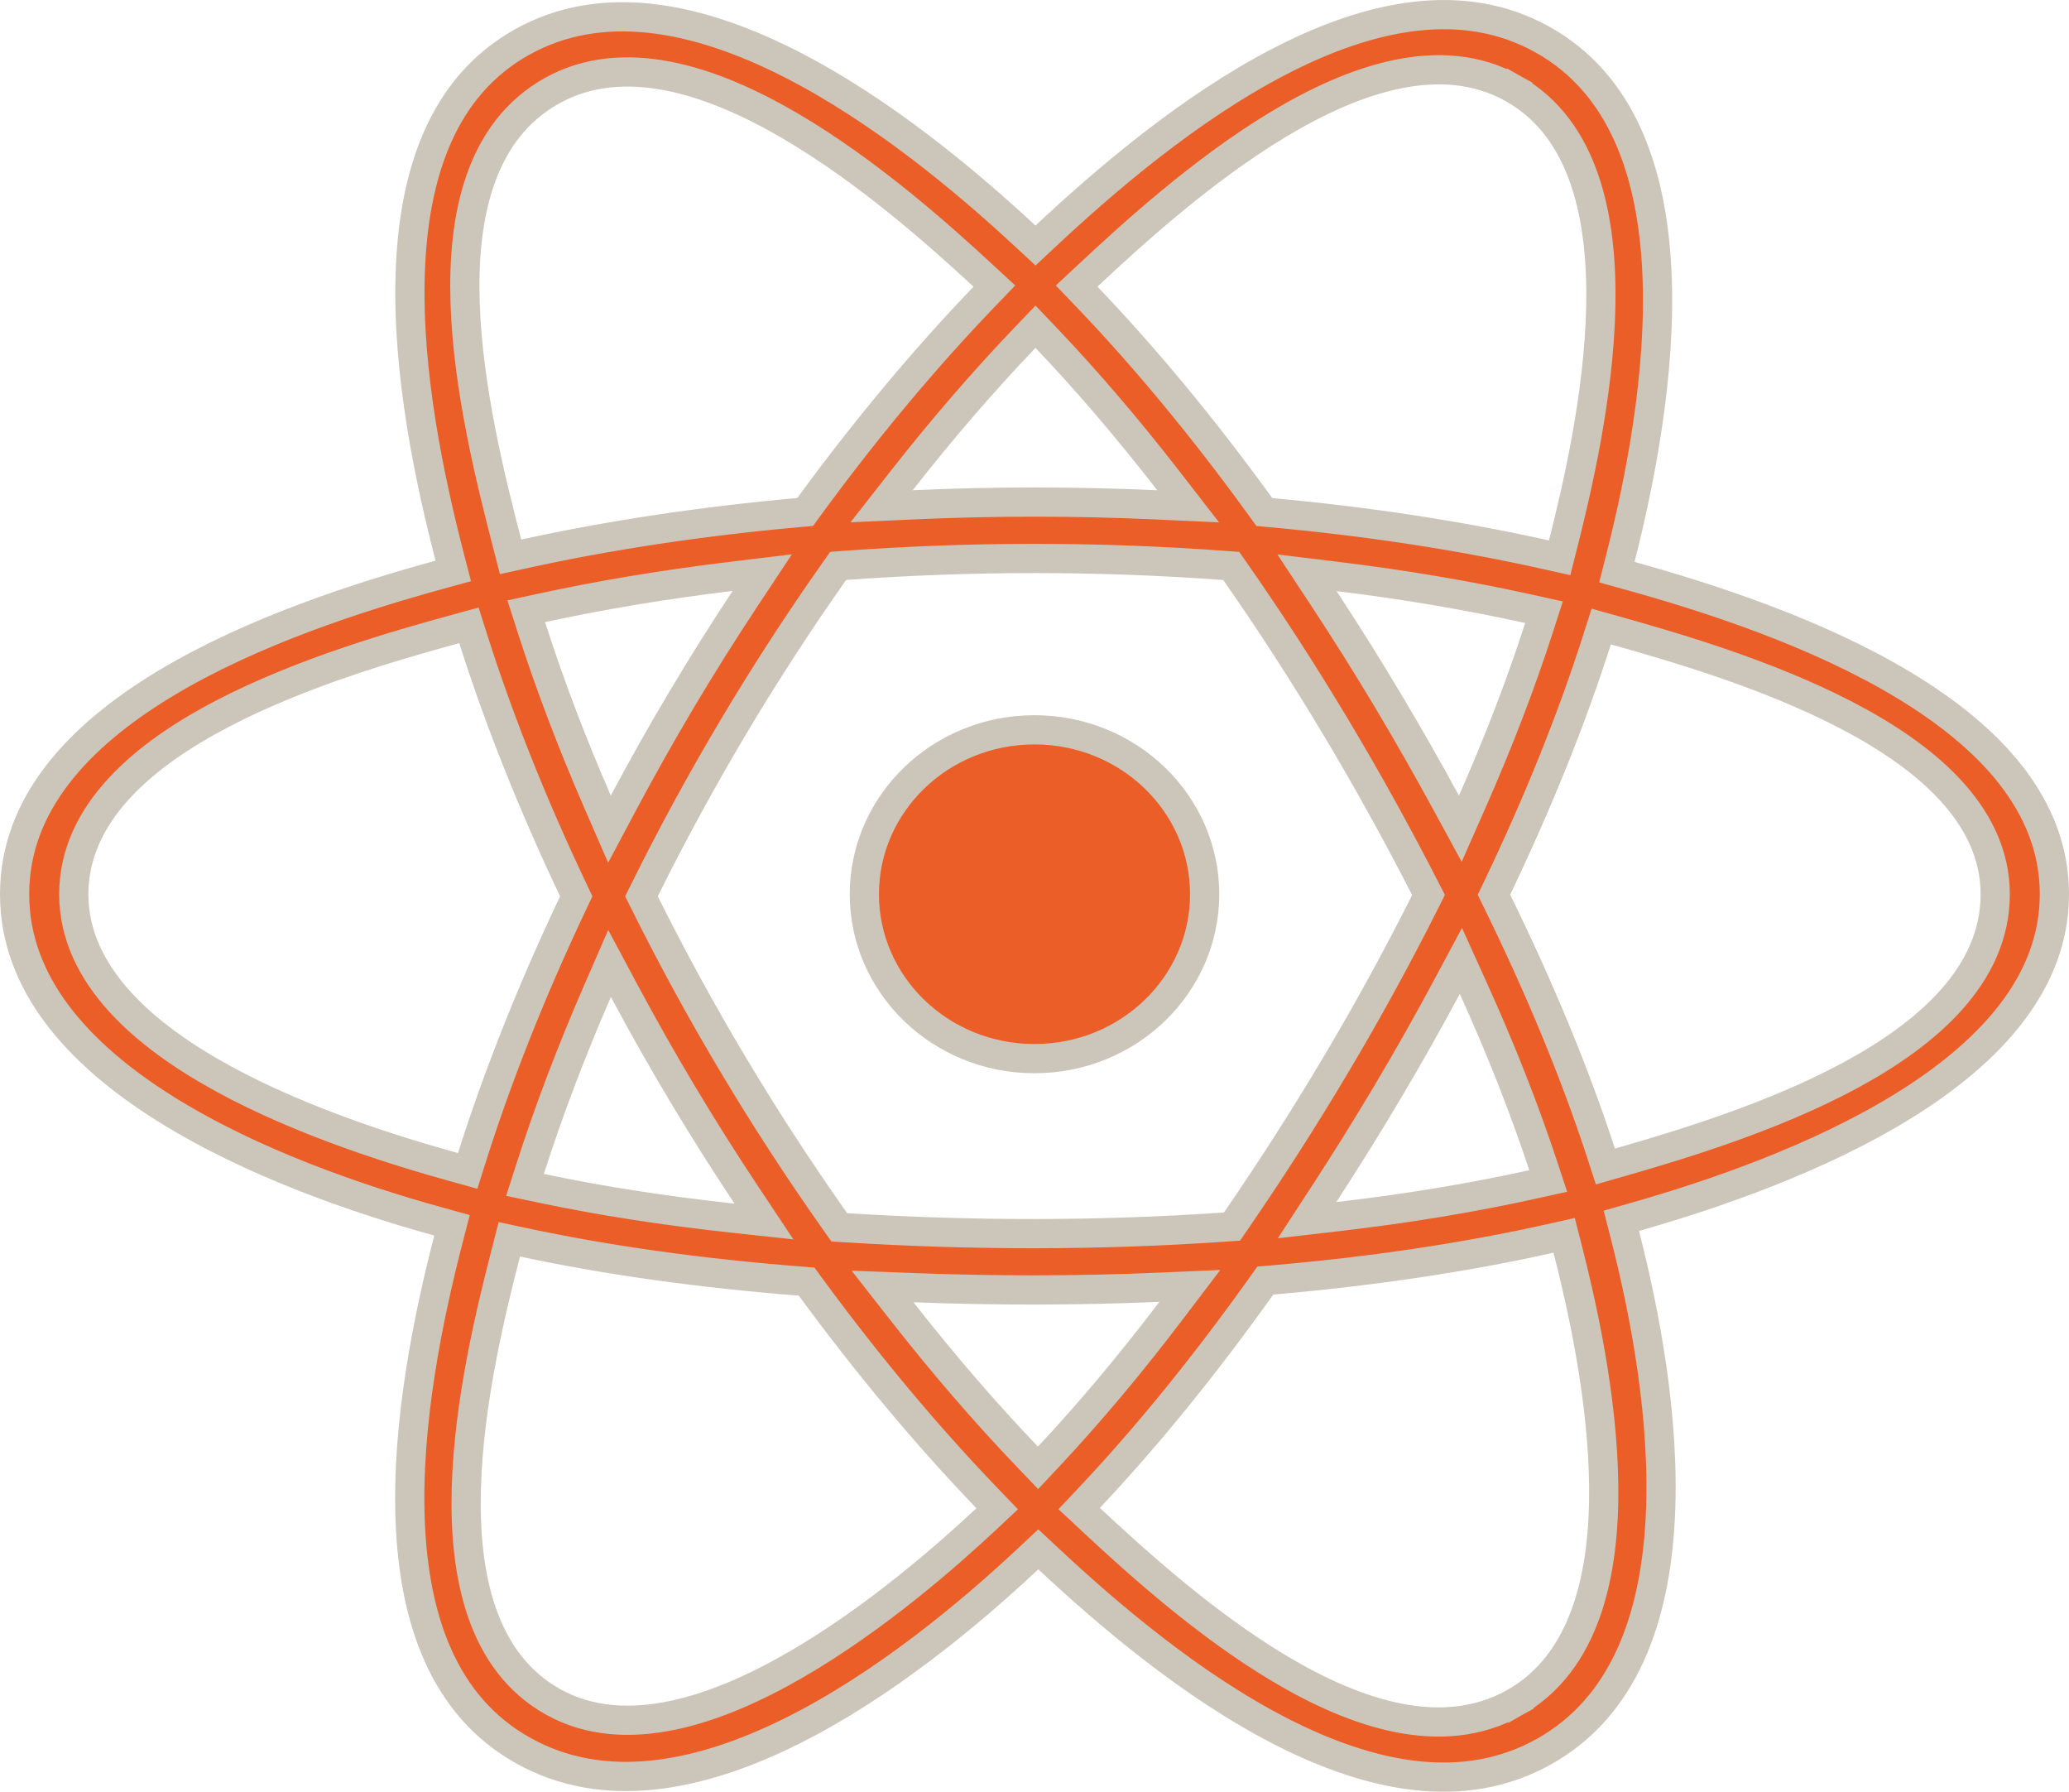 <svg width="425" height="368" viewBox="0 0 425 368" fill="none" xmlns="http://www.w3.org/2000/svg">
<path d="M332.848 114.668L332.126 117.509L334.95 118.296C351.117 122.8 373.103 129.896 390.995 140.671C408.985 151.503 422 165.523 422 183.659C422 201.701 409.021 215.938 391.166 227.024C373.414 238.044 351.654 245.42 335.85 249.938L333.044 250.741L333.769 253.568C337.839 269.431 342.109 291.495 341.033 311.949C339.954 332.467 333.564 350.55 317.172 359.742C300.812 368.915 281.778 365.136 263.235 355.666C244.757 346.23 227.506 331.5 215.333 320.123L213.282 318.206L211.233 320.125C199.054 331.533 181.392 346.236 162.478 355.622C143.488 365.046 123.98 368.763 107.476 359.545C91.147 350.42 85.049 332.641 84.257 312.403C83.468 292.217 88.018 270.407 92.112 254.511L92.848 251.657L90.007 250.871C73.724 246.369 51.751 238.884 33.911 227.695C15.977 216.446 3 201.97 3 183.659C3 165.318 15.959 151.243 33.92 140.41C51.797 129.627 73.831 122.563 90.257 118.044L93.104 117.26L92.366 114.402C88.285 98.586 83.606 76.609 84.26 56.227C84.917 35.779 90.887 17.81 107.174 8.676C123.589 -0.528 143.082 3.382 162.074 12.977C180.979 22.529 198.61 37.341 210.656 48.527L212.705 50.429L214.747 48.519C226.847 37.204 244.173 22.3 262.749 12.665C281.4 2.991 300.531 -0.986 316.867 8.141L316.868 8.141C333.253 17.293 339.466 35.522 340.369 56.203C341.268 76.805 336.834 98.977 332.848 114.668ZM328.878 236.832L329.775 239.584L332.558 238.785C345.075 235.191 364.143 229.465 380.109 220.836C395.836 212.337 409.846 200.315 409.846 183.659C409.846 175.351 406.135 168.196 400.52 162.152C394.931 156.136 387.334 151.078 379.171 146.836C362.846 138.354 343.578 132.797 331.704 129.463L328.915 128.68L328.035 131.439C322.854 147.679 315.93 164.864 307.503 182.45L306.875 183.761L307.515 185.067C316.346 203.084 323.549 220.493 328.878 236.832ZM223.746 307.64L221.674 309.835L223.882 311.893C232.902 320.3 247.422 333.565 263.082 342.854C278.524 352.014 296.274 358.016 311.008 349.754L309.541 347.137L311.008 349.754C325.845 341.434 329.624 322.961 329.425 305.075C329.222 286.916 324.914 267.879 322.02 256.543L321.299 253.721L318.458 254.357C301.004 258.265 281.728 261.134 261.295 262.89L259.914 263.009L259.109 264.137C247.495 280.425 235.613 295.066 223.746 307.64ZM107.439 255.138L104.623 254.535L103.905 257.324C100.883 269.073 96.271 287.901 95.787 305.71C95.311 323.272 98.823 341.28 113.622 349.545C121.073 353.707 129.566 354.084 138.074 352.323C146.567 350.566 155.299 346.64 163.518 341.882C179.958 332.364 194.9 319.186 202.617 311.955L204.835 309.877L202.728 307.686C190.419 294.89 178.19 280.261 166.503 264.329L165.69 263.22L164.319 263.113C143.832 261.503 124.696 258.836 107.439 255.138ZM97.196 131.185L96.324 128.437L93.544 129.199C81.39 132.528 62.059 138.052 45.738 146.557C37.575 150.811 29.997 155.893 24.428 161.958C18.83 168.054 15.154 175.271 15.154 183.659C15.154 192.057 18.889 199.383 24.529 205.63C30.149 211.855 37.786 217.158 45.983 221.626C62.38 230.563 81.635 236.485 93.277 239.713L96.065 240.486L96.939 237.727C102.261 220.917 109.285 203.245 117.761 185.373L118.372 184.086L117.76 182.8C109.394 165.192 102.469 147.798 97.196 131.185ZM202.138 60.961L204.256 58.757L202.013 56.681C193.209 48.528 178.332 35.217 162.242 25.816C154.195 21.114 145.7 17.304 137.396 15.658C129.064 14.006 120.752 14.505 113.335 18.664C98.514 26.975 94.983 44.605 95.535 62.107C96.093 79.817 100.862 98.799 104.154 111.569L104.876 114.371L107.702 113.75C125.156 109.92 144.164 107.055 164.04 105.27L165.392 105.149L166.193 104.053C177.778 88.215 189.894 73.698 202.138 60.961ZM274.904 118.421L268.468 117.634L272.034 123.049C280.975 136.626 289.298 150.589 297.054 164.845L299.971 170.206L302.434 164.621C307.846 152.348 312.45 140.361 316.147 128.88L317.158 125.743L313.94 125.031C301.639 122.31 288.553 120.09 274.904 118.421ZM214.875 69.38L212.708 67.106L210.535 69.376C201.956 78.343 193.433 88.217 185.12 98.837L181.095 103.979L187.618 103.683C204.262 102.928 220.933 102.932 237.576 103.694L244.061 103.991L240.085 98.859C231.78 88.142 223.327 78.25 214.875 69.38ZM122.716 164.595L125.195 170.291L128.115 164.808C135.729 150.513 144.031 136.564 152.994 123.022L156.578 117.608L150.132 118.388C136.576 120.029 123.552 122.191 111.327 124.842L108.097 125.542L109.105 128.689C112.832 140.326 117.392 152.363 122.716 164.595ZM150.557 250.19L156.926 250.878L153.378 245.545C144.281 231.874 135.852 217.79 128.134 203.348L125.211 197.879L122.737 203.564C117.3 216.056 112.641 228.351 108.855 240.194L107.843 243.357L111.093 244.043C123.326 246.622 136.553 248.676 150.557 250.19ZM211.037 299.184L213.227 301.473L215.394 299.162C223.791 290.206 232.214 280.163 240.544 269.195L244.409 264.107L238.026 264.383C221.285 265.107 204.503 265.106 187.749 264.468L181.282 264.222L185.273 269.316C193.712 280.088 202.358 290.112 211.037 299.184ZM302.595 202.892L300.087 197.354L297.217 202.713C289.443 217.231 280.989 231.412 271.975 245.255L268.488 250.609L274.835 249.872C288.942 248.233 302.347 246.023 314.782 243.275L318.022 242.558L316.983 239.406C313.142 227.752 308.313 215.518 302.595 202.892ZM251.627 252.017L253.072 251.917L253.892 250.723C268.305 229.751 281.374 207.857 292.753 185.177L293.435 183.818L292.742 182.465C281.235 159.994 268.253 138.2 253.732 117.409L252.916 116.24L251.494 116.135C225.576 114.221 199.5 114.226 173.583 116.124L172.167 116.228L171.35 117.388C156.697 138.187 143.687 160.052 132.43 182.749L131.768 184.084L132.432 185.418C143.745 208.163 156.85 230.071 171.571 250.901L172.399 252.074L173.833 252.164C199.708 253.788 225.745 253.808 251.627 252.017ZM310.726 18.139L309.263 20.758L310.726 18.139C296.037 9.933 278.154 16.19 262.638 25.509C246.882 34.974 232.275 48.371 223.378 56.68L221.157 58.754L223.259 60.948C235.299 73.514 247.312 88.053 258.922 104.067L259.722 105.17L261.079 105.294C281.011 107.105 300.029 110.02 317.522 113.93L320.369 114.566L321.085 111.739C323.983 100.29 328.458 81.142 328.825 62.919C329.187 44.977 325.588 26.443 310.726 18.139ZM212.5 149.896C231.894 149.896 247.451 165.102 247.451 183.659C247.451 202.218 231.894 217.424 212.5 217.424C193.107 217.424 177.549 202.217 177.549 183.659C177.549 165.102 193.107 149.896 212.5 149.896Z" fill="#EB5E28" stroke="#CCC5B9" stroke-width="6"/>
</svg>
